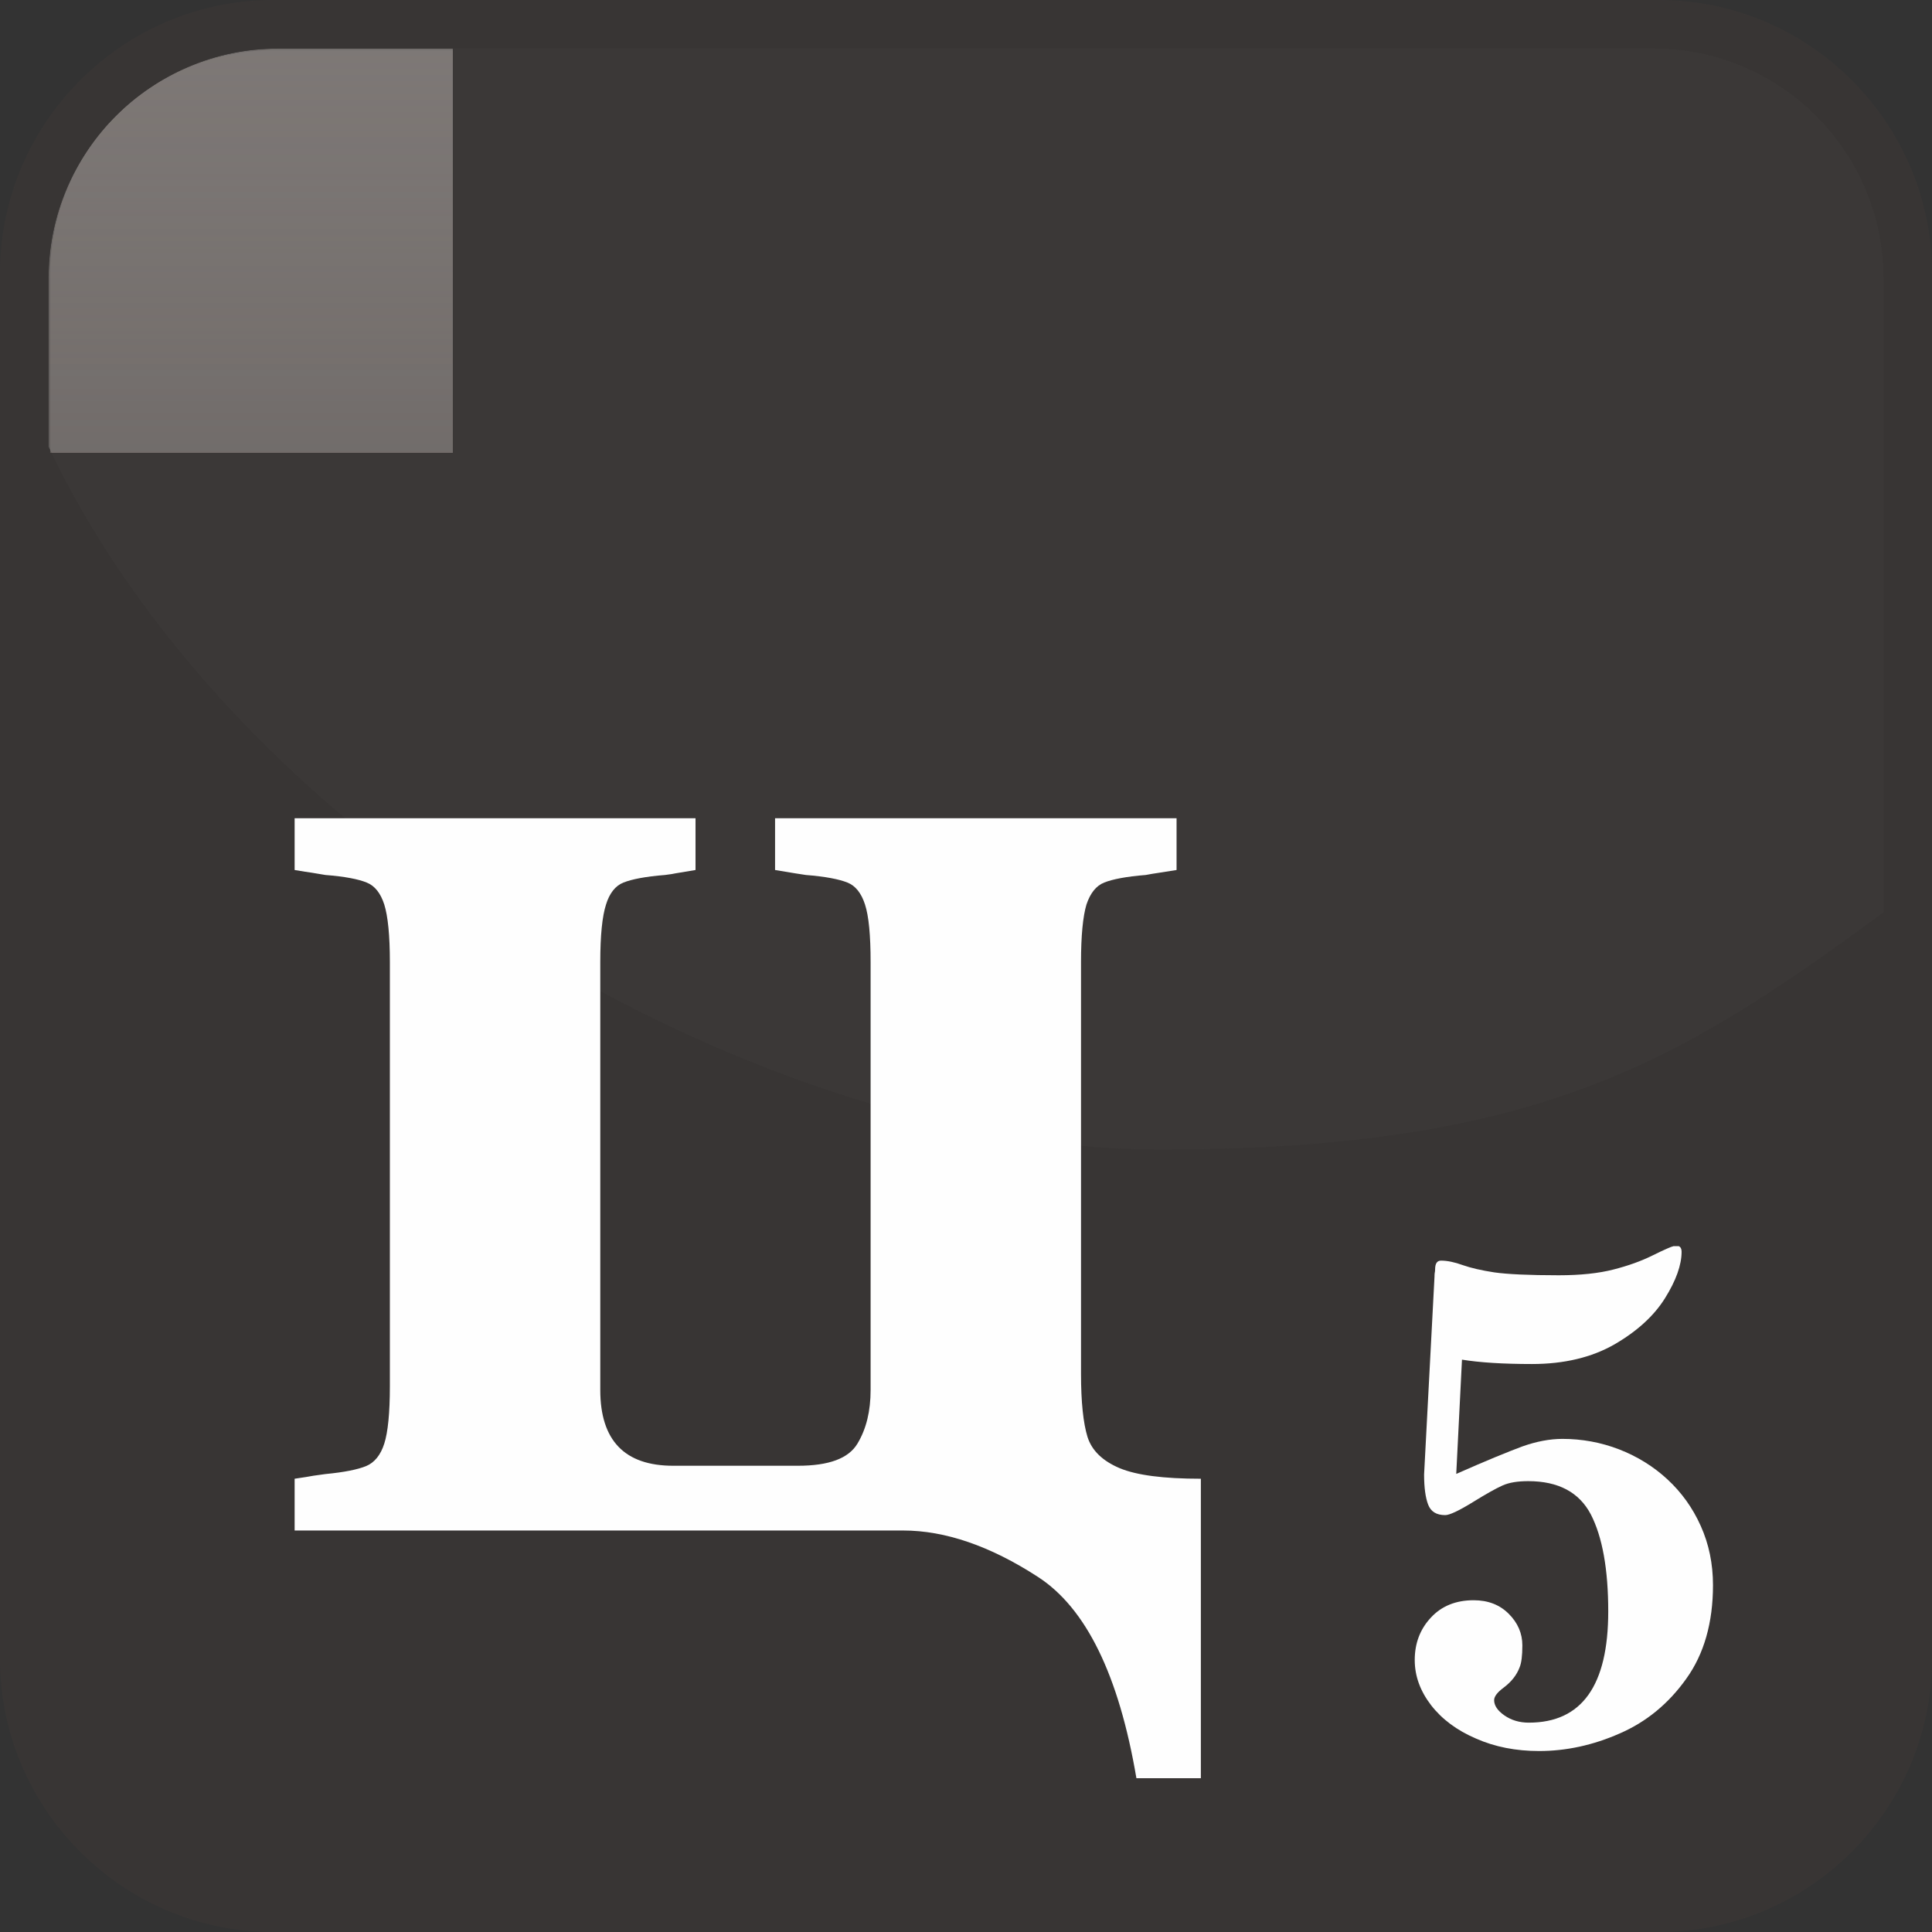 <?xml version="1.0" encoding="UTF-8"?>
<!DOCTYPE svg PUBLIC "-//W3C//DTD SVG 1.1//EN" "http://www.w3.org/Graphics/SVG/1.1/DTD/svg11.dtd">
<!-- Creator: CorelDRAW X8 -->
<svg xmlns="http://www.w3.org/2000/svg" xml:space="preserve" width="128px" height="128px" version="1.1" style="shape-rendering:geometricPrecision; text-rendering:geometricPrecision; image-rendering:optimizeQuality; fill-rule:evenodd; clip-rule:evenodd"
viewBox="0 0 12800 12800"
 xmlns:xlink="http://www.w3.org/1999/xlink">
 <rect x="0" y="0" width="12800" height="12800" fill="#333333" stroke="none"/>
 <defs>
  <style type="text/css">
   <![CDATA[
    .fil3 {fill:none}
    .fil1 {fill:none}
    .fil4 {fill:#4F4744}
    .fil2 {fill:#797370}
    .fil6 {fill:#837E7C}
    .fil7 {fill:#FEFEFE;fill-rule:nonzero}
    .fil5 {fill:#837D7B;fill-opacity:0.051}
    .fil0 {fill:#3B3735;fill-opacity:0.702}
   ]]>
  </style>
     <clipPath id="id0">
      <path d="M1818 332l9164 0c818,0 1486,668 1486,1486l0 9164c0,818 -668,1486 -1486,1486l-9164 0c-818,0 -1486,-668 -1486,-1486l0 -9164c0,-818 668,-1486 1486,-1486z"/>
     </clipPath>
     <clipPath id="id1">
      <path d="M1818 332l9164 0c818,0 1486,668 1486,1486l0 9164c0,818 -668,1486 -1486,1486l-9164 0c-818,0 -1486,-668 -1486,-1486l0 -9164c0,-818 668,-1486 1486,-1486z"/>
     </clipPath>
       <mask id="id2">
  <linearGradient id="id3" gradientUnits="userSpaceOnUse" x1="6788.95" y1="17035.3" x2="6788.95" y2="-2730.8">
   <stop offset="0" style="stop-opacity:0; stop-color:white"/>
   <stop offset="1" style="stop-opacity:1; stop-color:white"/>
  </linearGradient>
        <rect style="fill:url(#id3)" x="-2832" y="-2849" width="19242" height="20002"/>
       </mask>
     <clipPath id="id4">
      <path d="M1818 332l9164 0c818,0 1486,668 1486,1486l0 9164c0,818 -668,1486 -1486,1486l-9164 0c-818,0 -1486,-668 -1486,-1486l0 -9164c0,-818 668,-1486 1486,-1486z"/>
     </clipPath>
     <clipPath id="id5">
      <path d="M1818 332l9164 0c818,0 1486,668 1486,1486l0 9164c0,818 -668,1486 -1486,1486l-9164 0c-818,0 -1486,-668 -1486,-1486l0 -9164c0,-818 668,-1486 1486,-1486z"/>
     </clipPath>
       <mask id="id6">
  <linearGradient id="id7" gradientUnits="userSpaceOnUse" x1="6788.95" y1="-3594.76" x2="6788.95" y2="16171.3">
   <stop offset="0" style="stop-opacity:0; stop-color:white"/>
   <stop offset="1" style="stop-opacity:1; stop-color:white"/>
  </linearGradient>
        <rect style="fill:url(#id7)" x="-2832" y="-3713" width="19242" height="20002"/>
       </mask>
     <clipPath id="id8">
      <path d="M1841 322l9118 0c836,0 1519,684 1519,1519l0 4204c-1347,988 -2283,1571 -4802,1571 -2519,0 -6042,-1902 -7354,-4655l0 -1120c0,-836 683,-1519 1519,-1519z"/>
     </clipPath>
     <clipPath id="id9">
      <path d="M1841 322l9118 0c836,0 1519,684 1519,1519l0 4204c-1347,988 -2283,1571 -4802,1571 -2519,0 -6042,-1902 -7354,-4655l0 -1120c0,-836 683,-1519 1519,-1519z"/>
     </clipPath>
       <mask id="id10">
  <linearGradient id="id11" gradientUnits="userSpaceOnUse" x1="6718.12" y1="8384.02" x2="6718.12" y2="-2008.23">
   <stop offset="0" style="stop-opacity:0; stop-color:white"/>
   <stop offset="1" style="stop-opacity:1; stop-color:white"/>
  </linearGradient>
        <rect style="fill:url(#id11)" x="-535" y="-2126" width="14506" height="10629"/>
       </mask>
 </defs>
 <g id="Слой_x0020_1">
  <g id="_2669456403456">
   <g>
    <path class="fil0" d="M1809 0l9182 0c995,0 1809,814 1809,1809l0 9182c0,995 -814,1809 -1809,1809l-9182 0c-995,0 -1809,-814 -1809,-1809l0 -9182c0,-995 814,-1809 1809,-1809z"/>
    <g style="clip-path:url(#id0)">
     <polygon class="fil1" points="332,332 12468,332 12468,12468 332,12468 "/>
    </g>
    <g style="clip-path:url(#id1)">
     <g>
      <polygon id="1" class="fil2" style="mask:url(#id2)" points="-2714,-2731 16292,-2731 16292,17035 -2714,17035 "/>
     </g>
    </g>
    <path class="fil3" d="M1818 332l9164 0c818,0 1486,668 1486,1486l0 9164c0,818 -668,1486 -1486,1486l-9164 0c-818,0 -1486,-668 -1486,-1486l0 -9164c0,-818 668,-1486 1486,-1486z"/>
    <g style="clip-path:url(#id4)">
     <polygon class="fil1" points="332,332 12468,332 12468,12468 332,12468 "/>
    </g>
    <g style="clip-path:url(#id5)">
     <g>
      <polygon id="1" class="fil4" style="mask:url(#id6)" points="-2714,16171 16292,16171 16292,-3595 -2714,-3595 "/>
     </g>
    </g>
    <path class="fil3" d="M1818 332l9164 0c818,0 1486,668 1486,1486l0 9164c0,818 -668,1486 -1486,1486l-9164 0c-818,0 -1486,-668 -1486,-1486l0 -9164c0,-818 668,-1486 1486,-1486z"/>
    <g style="clip-path:url(#id8)">
     <polygon class="fil5" points="322,322 12478,322 12478,7616 322,7616 "/>
    </g>
    <g style="clip-path:url(#id9)">
     <g>
      <polygon id="1" class="fil6" style="mask:url(#id10)" points="-417,-2008 13853,-2008 13853,8384 -417,8384 "/>
     </g>
    </g>
    <path class="fil3" d="M1841 322l9118 0c836,0 1519,684 1519,1519l0 4204c-1347,988 -2283,1571 -4802,1571 -2519,0 -6042,-1902 -7354,-4655l0 -1120c0,-836 683,-1519 1519,-1519z"/>
   </g>
   <path class="fil7" d="M1952 10140l0 -343c59,-9 102,-15 125,-20 25,-3 52,-7 79,-11 125,-12 214,-30 270,-53 55,-23 96,-73 120,-149 24,-75 37,-202 37,-380l0 -2810c0,-177 -13,-304 -37,-381 -24,-75 -63,-125 -117,-146 -53,-22 -144,-40 -273,-50 -38,-6 -68,-11 -90,-15 -23,-3 -60,-9 -114,-18l0 -343 2656 0 0 343c-75,13 -120,20 -132,22 -13,3 -36,7 -70,11 -128,10 -220,28 -275,50 -54,21 -93,71 -116,146 -25,77 -38,204 -38,381l0 2835c0,334 161,502 483,502l826 0c205,0 336,-48 395,-147 59,-98 87,-216 87,-355l0 -2835c0,-177 -12,-304 -37,-381 -24,-75 -63,-125 -117,-146 -55,-22 -146,-40 -275,-50 -37,-6 -61,-9 -71,-11 -11,-2 -56,-9 -133,-22l0 -343 2660 0 0 343c-68,11 -111,17 -127,20 -18,2 -43,7 -77,13 -128,10 -220,28 -275,50 -54,21 -93,71 -118,146 -23,77 -36,204 -36,381l0 2728c0,187 15,327 43,418 29,91 100,159 213,207 113,47 291,70 538,70l0 1984 -427 0c-116,-683 -334,-1128 -653,-1334 -316,-205 -615,-307 -892,-307l-4032 0z"/>
   <path class="fil7" d="M9648 9765c199,-88 346,-148 438,-182 93,-33 182,-50 265,-50 130,0 255,23 375,69 121,47 228,113 321,199 93,86 167,188 221,309 54,120 81,251 81,392 0,248 -59,456 -177,620 -118,166 -266,287 -442,363 -177,78 -355,116 -533,116 -153,0 -293,-27 -419,-83 -126,-54 -225,-128 -297,-221 -72,-94 -108,-193 -108,-299 0,-110 35,-204 107,-281 70,-76 165,-115 283,-115 96,0 173,30 233,90 60,60 90,130 90,209 0,68 -6,116 -18,145 -19,51 -54,96 -106,135 -42,31 -63,59 -63,83 0,35 22,69 68,101 46,32 100,48 162,48 351,0 526,-246 526,-737 0,-280 -39,-494 -115,-642 -77,-147 -215,-221 -415,-221 -70,0 -127,9 -171,29 -45,20 -110,57 -196,110 -94,58 -155,86 -183,86 -58,0 -95,-23 -113,-69 -18,-47 -27,-114 -27,-200l69 -1311c0,-5 0,-12 1,-22 2,-8 3,-18 3,-26 0,-39 13,-58 39,-58 42,0 90,10 145,30 54,19 124,35 209,48 85,12 228,19 426,19 144,0 265,-13 362,-38 98,-25 185,-56 261,-94 77,-38 123,-58 138,-61l34 0c13,6 19,18 19,37 0,88 -37,191 -110,308 -73,117 -185,219 -335,306 -150,86 -333,130 -546,130 -192,0 -348,-10 -464,-29l-38 757z"/>
  </g>
 </g>
</svg>
